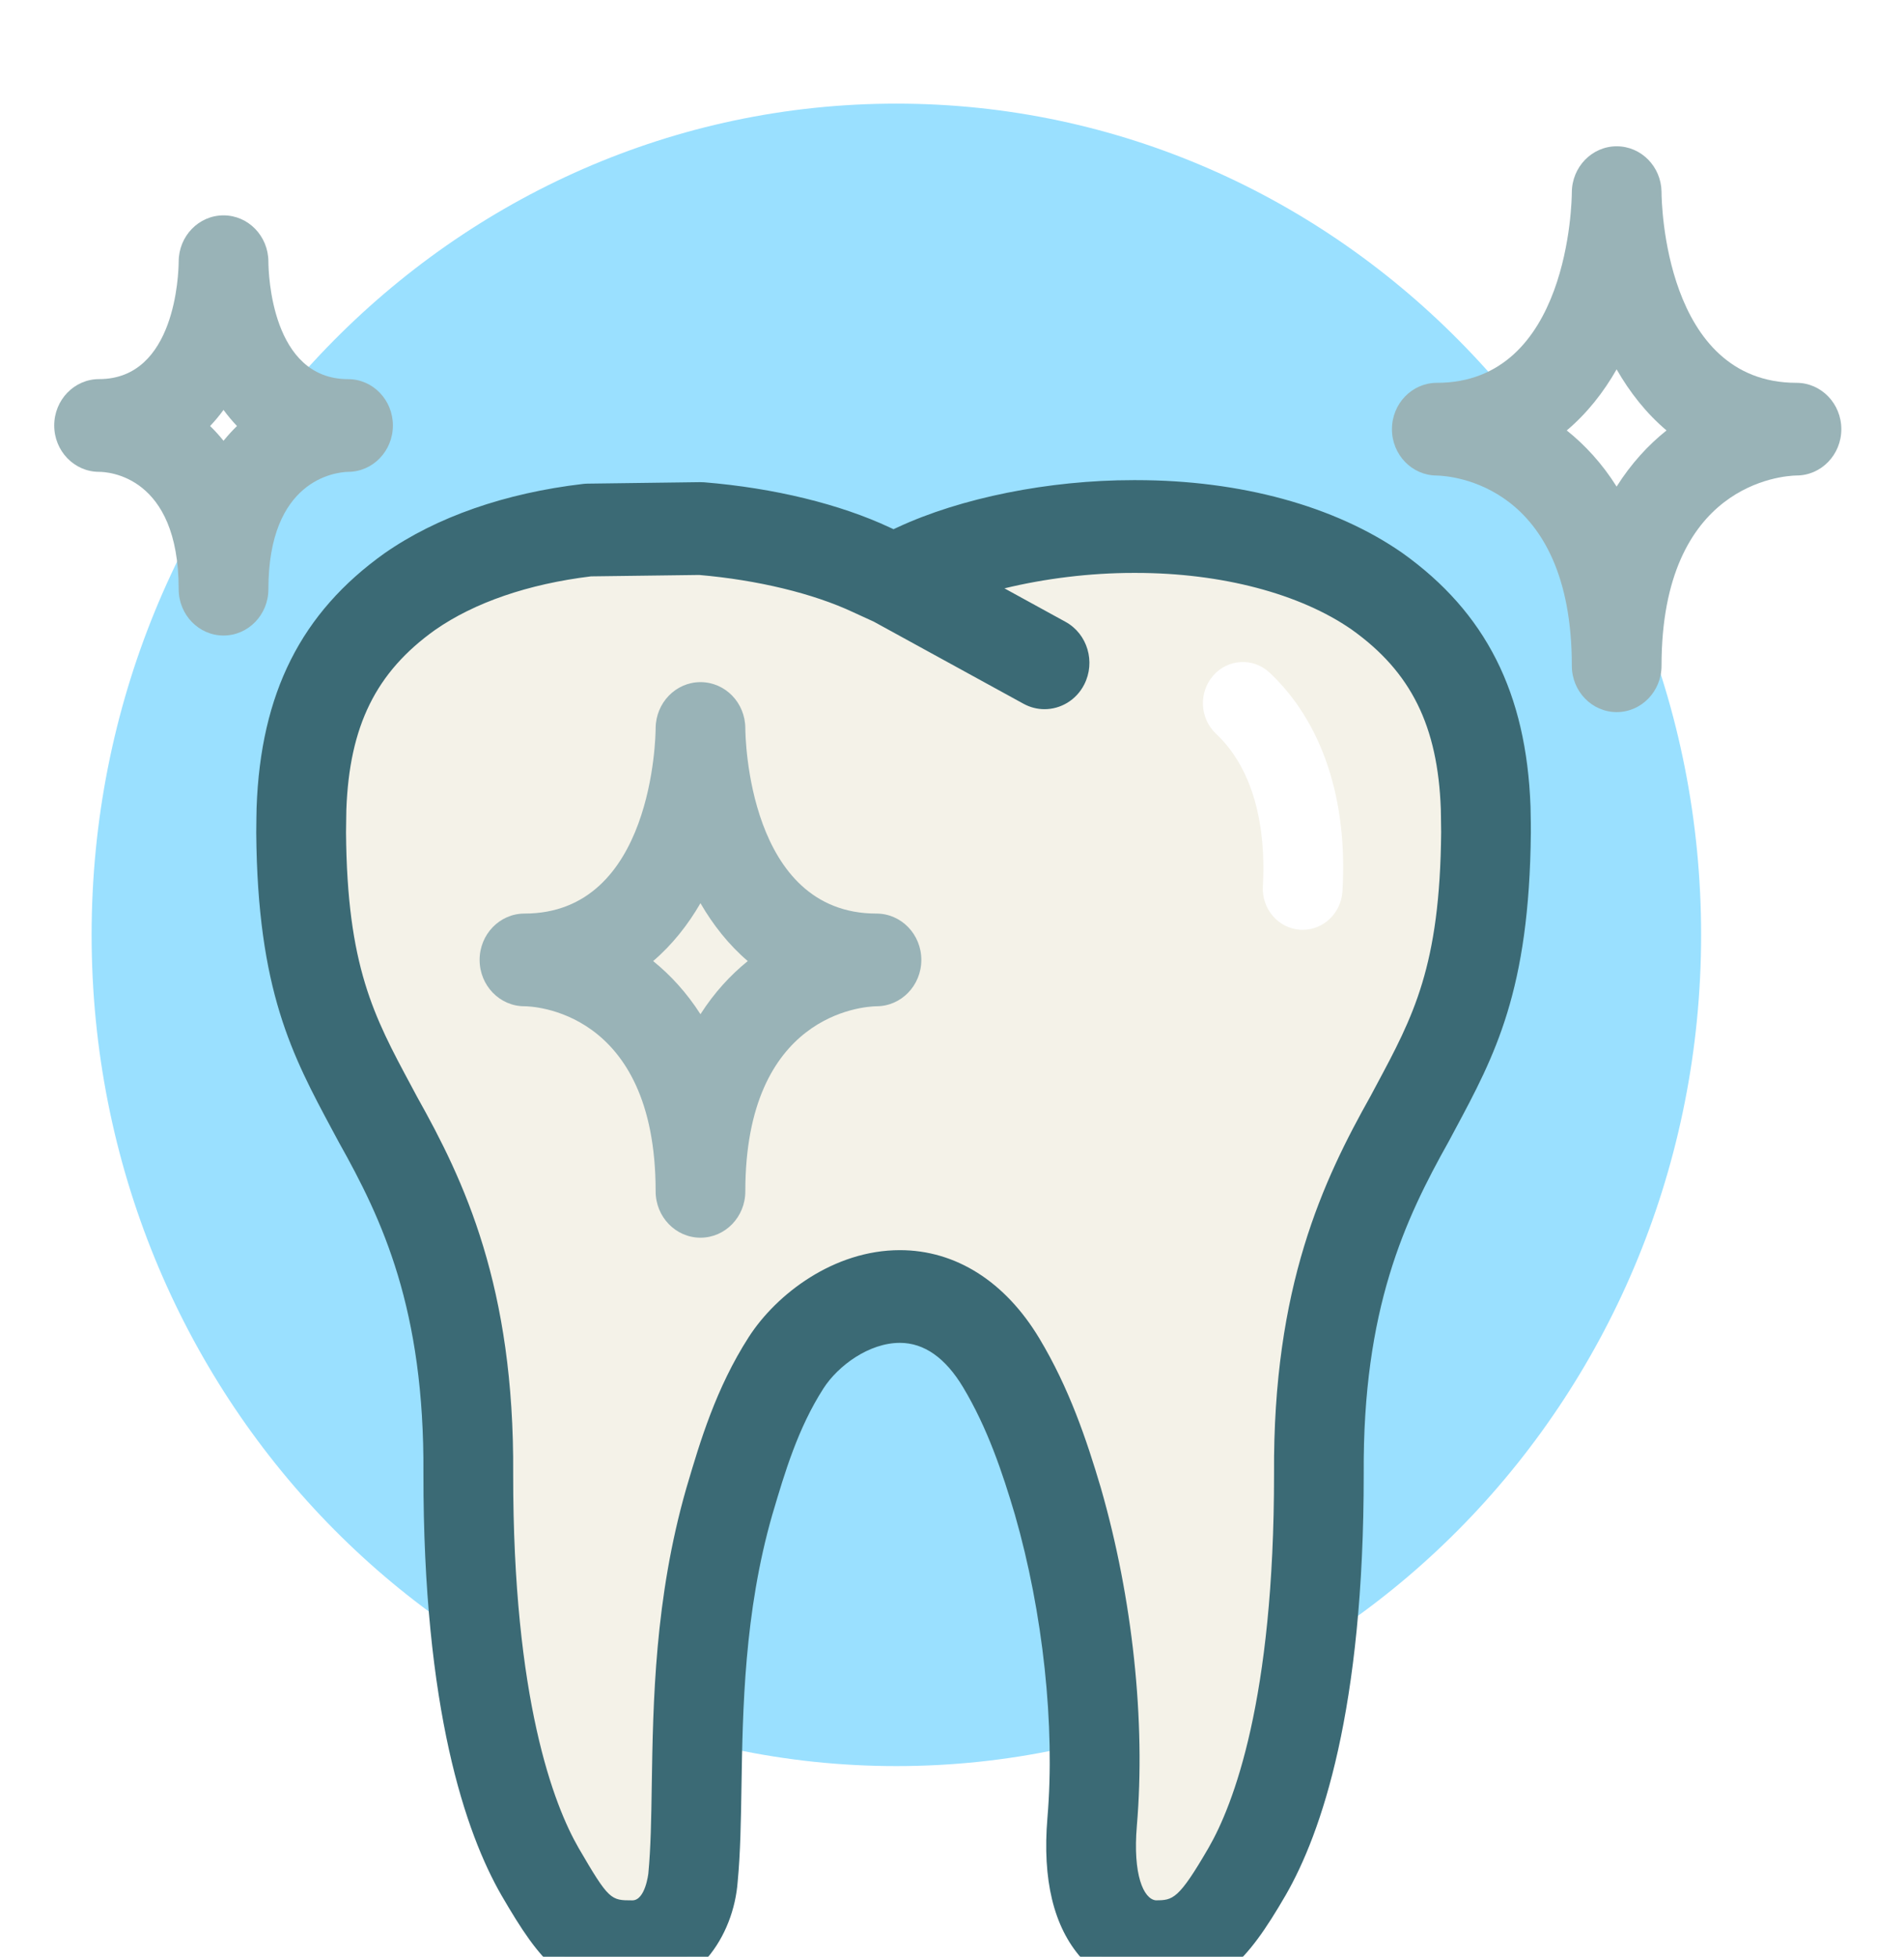 <svg width="109" height="112" viewBox="0 0 109 112" fill="none" xmlns="http://www.w3.org/2000/svg">
<g clip-path="url(#clip0_185_218)">
<g filter="url(#filter0_d_185_218)">
<path d="M51.315 97.082C76.759 97.082 97.385 75.782 97.385 49.507C97.385 23.231 76.759 1.931 51.315 1.931C25.871 1.931 5.245 23.231 5.245 49.507C5.245 75.782 25.871 97.082 51.315 97.082Z" fill="#9AE0FF"/>
</g>
<g filter="url(#filter1_d_185_218)">
<path d="M86.773 42.681L86.767 42.197C86.543 36 84.334 31.613 79.805 28.385C76.087 25.793 70.841 24.366 65.029 24.366H64.876C60.174 24.366 55.253 25.351 51.725 26.997L51.156 27.259L50.6 27.004C47.866 25.719 44.092 24.802 40.25 24.485C40.196 24.481 40.14 24.479 40.09 24.48L33.644 24.565C33.587 24.566 33.531 24.569 33.473 24.576C29.142 25.084 25.351 26.402 22.493 28.398C17.972 31.617 15.764 36.004 15.546 42.239L15.537 42.817C15.53 43.103 15.524 43.381 15.524 43.655C15.596 52.463 17.533 56.073 19.773 60.254L20.146 60.944C22.686 65.471 25.162 70.695 25.095 80.352C25.082 93.654 27.447 100.565 29.44 104.027C31.768 108.023 32.935 109.184 36.195 109.184C39.326 109.184 41.176 106.352 41.381 103.59C41.531 102.015 41.561 100.181 41.591 98.243C41.661 93.751 41.751 88.161 43.392 82.449L43.432 82.308C44.083 80.102 44.893 77.359 46.425 74.977C47.357 73.53 49.342 71.972 51.515 71.972C53.219 71.972 54.678 72.97 55.861 74.933C57.322 77.366 58.197 79.983 58.92 82.437C60.563 88.143 61.273 94.753 60.817 100.119C60.542 103.402 61.119 105.877 62.535 107.476C63.654 108.736 65.117 109.186 66.115 109.186H66.117C69.302 109.186 70.653 107.834 72.865 104.023C74.855 100.572 77.225 93.665 77.213 80.343C77.151 70.701 79.624 65.473 82.186 60.911L82.529 60.27C84.771 56.09 86.705 52.479 86.78 43.643C86.785 43.332 86.78 43.013 86.773 42.681Z" fill="#F4F2E8"/>
</g>
<g filter="url(#filter2_d_185_218)">
<path d="M87.627 42.594L87.619 42.161C87.385 35.663 85.061 31.057 80.283 27.65C76.425 24.961 71.009 23.481 65.033 23.481H64.868C60.052 23.481 55.002 24.495 51.371 26.188L51.153 26.289L50.953 26.197C48.087 24.852 44.311 23.932 40.317 23.604C40.238 23.598 40.156 23.595 40.08 23.596L33.634 23.681C33.548 23.682 33.463 23.689 33.377 23.698C28.912 24.221 24.988 25.59 22.008 27.67C17.244 31.066 14.919 35.67 14.689 42.231L14.678 42.801C14.674 43.094 14.669 43.376 14.669 43.663C14.741 52.695 16.728 56.398 19.025 60.682L19.405 61.389C21.886 65.809 24.303 70.912 24.24 80.351C24.228 93.853 26.661 100.921 28.71 104.481C30.969 108.366 32.36 110.068 36.198 110.068C39.851 110.068 42.003 106.823 42.232 103.68C42.387 102.065 42.417 100.215 42.448 98.255C42.519 93.818 42.606 88.297 44.208 82.709L44.25 82.57C44.92 80.309 45.676 77.745 47.14 75.467C47.973 74.17 49.746 72.858 51.516 72.858C52.902 72.858 54.12 73.712 55.133 75.397C56.535 77.734 57.391 80.293 58.1 82.688C59.712 88.292 60.41 94.777 59.963 100.043C59.666 103.583 60.319 106.283 61.904 108.07C63.55 109.924 65.545 110.068 66.116 110.068H66.119C69.743 110.068 71.355 108.345 73.601 104.471C75.646 100.926 78.082 93.861 78.07 80.332C78.011 70.913 80.429 65.805 82.935 61.333L83.278 60.692C85.576 56.407 87.558 52.706 87.638 43.641C87.641 43.305 87.635 42.956 87.627 42.594ZM78.787 58.124L78.466 58.726C75.753 63.561 72.867 69.62 72.936 80.356C72.944 93.309 70.591 99.327 69.191 101.754C67.466 104.726 67.145 104.764 66.157 104.764C65.47 104.678 64.846 103.316 65.082 100.506C65.591 94.524 64.84 87.479 63.021 81.159C62.203 78.401 61.212 75.454 59.5 72.603C57.543 69.346 54.708 67.552 51.517 67.552C47.748 67.552 44.452 70.054 42.859 72.535C40.983 75.456 40.07 78.541 39.337 81.022L39.289 81.183C37.481 87.487 37.387 93.41 37.312 98.17C37.284 100.098 37.256 101.764 37.117 103.221C37.115 103.236 36.944 104.767 36.199 104.767C34.968 104.767 34.868 104.767 33.122 101.766C31.719 99.329 29.369 93.306 29.378 80.375C29.453 69.618 26.564 63.564 23.88 58.783L23.523 58.114C21.402 54.164 19.87 51.308 19.809 43.645C19.809 43.412 19.814 43.166 19.819 42.908L19.827 42.362C19.997 37.554 21.522 34.468 24.907 32.055C27.158 30.485 30.241 29.425 33.832 28.988L40.027 28.908C43.35 29.193 46.552 29.964 48.847 31.042L50.023 31.581L58.593 36.279C58.977 36.49 59.391 36.59 59.796 36.59C60.716 36.59 61.609 36.078 62.068 35.18C62.731 33.886 62.255 32.281 61.002 31.593L57.503 29.674C59.815 29.113 62.397 28.791 64.87 28.791H65.034C69.924 28.791 74.435 29.982 77.387 32.038C80.787 34.463 82.311 37.551 82.484 42.309L82.491 42.697C82.497 43.025 82.503 43.338 82.503 43.621C82.438 51.314 80.906 54.171 78.787 58.124Z" fill="#3B6A75"/>
</g>
<g filter="url(#filter3_d_185_218)">
<path d="M102.845 17.911C95.263 17.911 95.123 7.463 95.119 7.025C95.119 7.022 95.119 7.017 95.119 7.012C95.119 7.01 95.119 7.008 95.119 7.007C95.119 7.002 95.119 6.996 95.119 6.99C95.118 6.987 95.118 6.986 95.119 6.986C95.118 6.983 95.118 6.982 95.119 6.982C95.119 6.981 95.119 6.98 95.119 6.978C95.097 5.535 93.956 4.373 92.552 4.373C91.136 4.373 89.987 5.557 89.984 7.019C89.981 7.472 89.837 17.911 82.257 17.911C82.254 17.911 82.251 17.911 82.248 17.911C82.246 17.911 82.244 17.911 82.242 17.911H82.24C82.239 17.911 82.238 17.911 82.236 17.911C80.825 17.924 79.686 19.108 79.686 20.565C79.686 22.022 80.826 23.206 82.237 23.217C83.048 23.233 89.984 23.686 89.984 34.105C89.984 35.568 91.135 36.757 92.552 36.757C93.969 36.757 95.119 35.568 95.119 34.103C95.119 23.668 102.075 23.232 102.845 23.215C104.262 23.215 105.412 22.027 105.412 20.564C105.412 19.099 104.262 17.911 102.845 17.911ZM92.548 23.849C91.717 22.527 90.736 21.468 89.693 20.636C90.861 19.651 91.802 18.449 92.548 17.14C93.298 18.448 94.239 19.651 95.405 20.636C94.362 21.468 93.382 22.527 92.548 23.849Z" fill="#99B3B7"/>
</g>
<g filter="url(#filter4_d_185_218)">
<path d="M50.176 48.288C42.81 48.288 42.671 38.117 42.668 37.69C42.668 36.228 41.523 35.045 40.107 35.042C40.105 35.042 40.102 35.042 40.101 35.042C38.689 35.042 37.541 36.224 37.534 37.684C37.532 38.117 37.392 48.288 30.024 48.288C28.607 48.288 27.457 49.476 27.457 50.939C27.457 52.405 28.607 53.593 30.024 53.593C30.332 53.593 37.534 53.713 37.534 64.187C37.534 65.652 38.684 66.839 40.101 66.839C41.518 66.839 42.668 65.652 42.668 64.187C42.668 54.037 49.429 53.607 50.176 53.593C51.594 53.593 52.744 52.405 52.744 50.939C52.744 49.476 51.595 48.288 50.176 48.288ZM40.1 54.048C39.305 52.806 38.378 51.804 37.392 51.007C38.491 50.066 39.385 48.929 40.1 47.694C40.816 48.929 41.709 50.068 42.808 51.007C41.822 51.804 40.894 52.806 40.1 54.048Z" fill="#99B3B7"/>
</g>
<g filter="url(#filter5_d_185_218)">
<path d="M19.924 17.7C15.542 17.7 15.37 11.659 15.365 10.981C15.365 10.977 15.365 10.975 15.365 10.972C15.365 10.97 15.365 10.966 15.365 10.964C15.356 9.505 14.21 8.326 12.796 8.326C11.38 8.326 10.233 9.509 10.229 10.97C10.223 11.663 10.049 17.698 5.673 17.698C4.255 17.698 3.104 18.886 3.104 20.352C3.104 21.817 4.255 23.006 5.673 23.006C6.139 23.006 10.229 23.193 10.229 29.721C10.229 31.186 11.379 32.374 12.796 32.374C14.215 32.374 15.365 31.186 15.365 29.722C15.365 23.459 19.191 23.028 19.924 23.006C21.342 23.006 22.492 21.817 22.492 20.352C22.493 18.887 21.343 17.7 19.924 17.7ZM12.796 21.228C12.552 20.924 12.295 20.641 12.029 20.383C12.304 20.092 12.56 19.785 12.796 19.461C13.034 19.785 13.29 20.092 13.566 20.383C13.301 20.641 13.043 20.924 12.796 21.228Z" fill="#99B3B7"/>
</g>
<g filter="url(#filter6_d_185_218)">
<path d="M74.578 49.217C74.531 49.217 74.483 49.217 74.434 49.214C73.174 49.133 72.218 48.014 72.296 46.714C72.426 44.522 72.253 40.473 69.611 37.993C68.68 37.117 68.61 35.625 69.459 34.661C70.309 33.699 71.752 33.627 72.686 34.503C75.689 37.323 77.169 41.761 76.853 47.005C76.778 48.256 75.774 49.217 74.578 49.217Z" fill="white"/>
</g>
</g>
<defs>
<filter id="filter0_d_185_218" x="1.245" y="1.931" width="100.14" height="103.151" filterUnits="userSpaceOnUse" color-interpolation-filters="sRGB">
<feFlood flood-opacity="0" result="BackgroundImageFix"/>
<feColorMatrix in="SourceAlpha" type="matrix" values="0 0 0 0 0 0 0 0 0 0 0 0 0 0 0 0 0 0 127 0" result="hardAlpha"/>
<feOffset dy="4"/>
<feGaussianBlur stdDeviation="2"/>
<feComposite in2="hardAlpha" operator="out"/>
<feColorMatrix type="matrix" values="0 0 0 0 0 0 0 0 0 0 0 0 0 0 0 0 0 0 0.25 0"/>
<feBlend mode="normal" in2="BackgroundImageFix" result="effect1_dropShadow_185_218"/>
<feBlend mode="normal" in="SourceGraphic" in2="effect1_dropShadow_185_218" result="shape"/>
</filter>
<filter id="filter1_d_185_218" x="11.524" y="24.366" width="79.258" height="92.82" filterUnits="userSpaceOnUse" color-interpolation-filters="sRGB">
<feFlood flood-opacity="0" result="BackgroundImageFix"/>
<feColorMatrix in="SourceAlpha" type="matrix" values="0 0 0 0 0 0 0 0 0 0 0 0 0 0 0 0 0 0 127 0" result="hardAlpha"/>
<feOffset dy="4"/>
<feGaussianBlur stdDeviation="2"/>
<feComposite in2="hardAlpha" operator="out"/>
<feColorMatrix type="matrix" values="0 0 0 0 0 0 0 0 0 0 0 0 0 0 0 0 0 0 0.25 0"/>
<feBlend mode="normal" in2="BackgroundImageFix" result="effect1_dropShadow_185_218"/>
<feBlend mode="normal" in="SourceGraphic" in2="effect1_dropShadow_185_218" result="shape"/>
</filter>
<filter id="filter2_d_185_218" x="10.669" y="23.481" width="80.97" height="94.587" filterUnits="userSpaceOnUse" color-interpolation-filters="sRGB">
<feFlood flood-opacity="0" result="BackgroundImageFix"/>
<feColorMatrix in="SourceAlpha" type="matrix" values="0 0 0 0 0 0 0 0 0 0 0 0 0 0 0 0 0 0 127 0" result="hardAlpha"/>
<feOffset dy="4"/>
<feGaussianBlur stdDeviation="2"/>
<feComposite in2="hardAlpha" operator="out"/>
<feColorMatrix type="matrix" values="0 0 0 0 0 0 0 0 0 0 0 0 0 0 0 0 0 0 0.25 0"/>
<feBlend mode="normal" in2="BackgroundImageFix" result="effect1_dropShadow_185_218"/>
<feBlend mode="normal" in="SourceGraphic" in2="effect1_dropShadow_185_218" result="shape"/>
</filter>
<filter id="filter3_d_185_218" x="75.686" y="4.373" width="33.726" height="40.384" filterUnits="userSpaceOnUse" color-interpolation-filters="sRGB">
<feFlood flood-opacity="0" result="BackgroundImageFix"/>
<feColorMatrix in="SourceAlpha" type="matrix" values="0 0 0 0 0 0 0 0 0 0 0 0 0 0 0 0 0 0 127 0" result="hardAlpha"/>
<feOffset dy="4"/>
<feGaussianBlur stdDeviation="2"/>
<feComposite in2="hardAlpha" operator="out"/>
<feColorMatrix type="matrix" values="0 0 0 0 0 0 0 0 0 0 0 0 0 0 0 0 0 0 0.25 0"/>
<feBlend mode="normal" in2="BackgroundImageFix" result="effect1_dropShadow_185_218"/>
<feBlend mode="normal" in="SourceGraphic" in2="effect1_dropShadow_185_218" result="shape"/>
</filter>
<filter id="filter4_d_185_218" x="23.457" y="35.042" width="33.287" height="39.797" filterUnits="userSpaceOnUse" color-interpolation-filters="sRGB">
<feFlood flood-opacity="0" result="BackgroundImageFix"/>
<feColorMatrix in="SourceAlpha" type="matrix" values="0 0 0 0 0 0 0 0 0 0 0 0 0 0 0 0 0 0 127 0" result="hardAlpha"/>
<feOffset dy="4"/>
<feGaussianBlur stdDeviation="2"/>
<feComposite in2="hardAlpha" operator="out"/>
<feColorMatrix type="matrix" values="0 0 0 0 0 0 0 0 0 0 0 0 0 0 0 0 0 0 0.25 0"/>
<feBlend mode="normal" in2="BackgroundImageFix" result="effect1_dropShadow_185_218"/>
<feBlend mode="normal" in="SourceGraphic" in2="effect1_dropShadow_185_218" result="shape"/>
</filter>
<filter id="filter5_d_185_218" x="-0.896" y="8.326" width="27.387" height="32.048" filterUnits="userSpaceOnUse" color-interpolation-filters="sRGB">
<feFlood flood-opacity="0" result="BackgroundImageFix"/>
<feColorMatrix in="SourceAlpha" type="matrix" values="0 0 0 0 0 0 0 0 0 0 0 0 0 0 0 0 0 0 127 0" result="hardAlpha"/>
<feOffset dy="4"/>
<feGaussianBlur stdDeviation="2"/>
<feComposite in2="hardAlpha" operator="out"/>
<feColorMatrix type="matrix" values="0 0 0 0 0 0 0 0 0 0 0 0 0 0 0 0 0 0 0.25 0"/>
<feBlend mode="normal" in2="BackgroundImageFix" result="effect1_dropShadow_185_218"/>
<feBlend mode="normal" in="SourceGraphic" in2="effect1_dropShadow_185_218" result="shape"/>
</filter>
<filter id="filter6_d_185_218" x="64.865" y="33.89" width="16.03" height="23.327" filterUnits="userSpaceOnUse" color-interpolation-filters="sRGB">
<feFlood flood-opacity="0" result="BackgroundImageFix"/>
<feColorMatrix in="SourceAlpha" type="matrix" values="0 0 0 0 0 0 0 0 0 0 0 0 0 0 0 0 0 0 127 0" result="hardAlpha"/>
<feOffset dy="4"/>
<feGaussianBlur stdDeviation="2"/>
<feComposite in2="hardAlpha" operator="out"/>
<feColorMatrix type="matrix" values="0 0 0 0 0 0 0 0 0 0 0 0 0 0 0 0 0 0 0.25 0"/>
<feBlend mode="normal" in2="BackgroundImageFix" result="effect1_dropShadow_185_218"/>
<feBlend mode="normal" in="SourceGraphic" in2="effect1_dropShadow_185_218" result="shape"/>
</filter>
<clipPath id="clip0_185_218">
<rect width="109" height="112" fill="white"/>
</clipPath>
</defs>
</svg>

